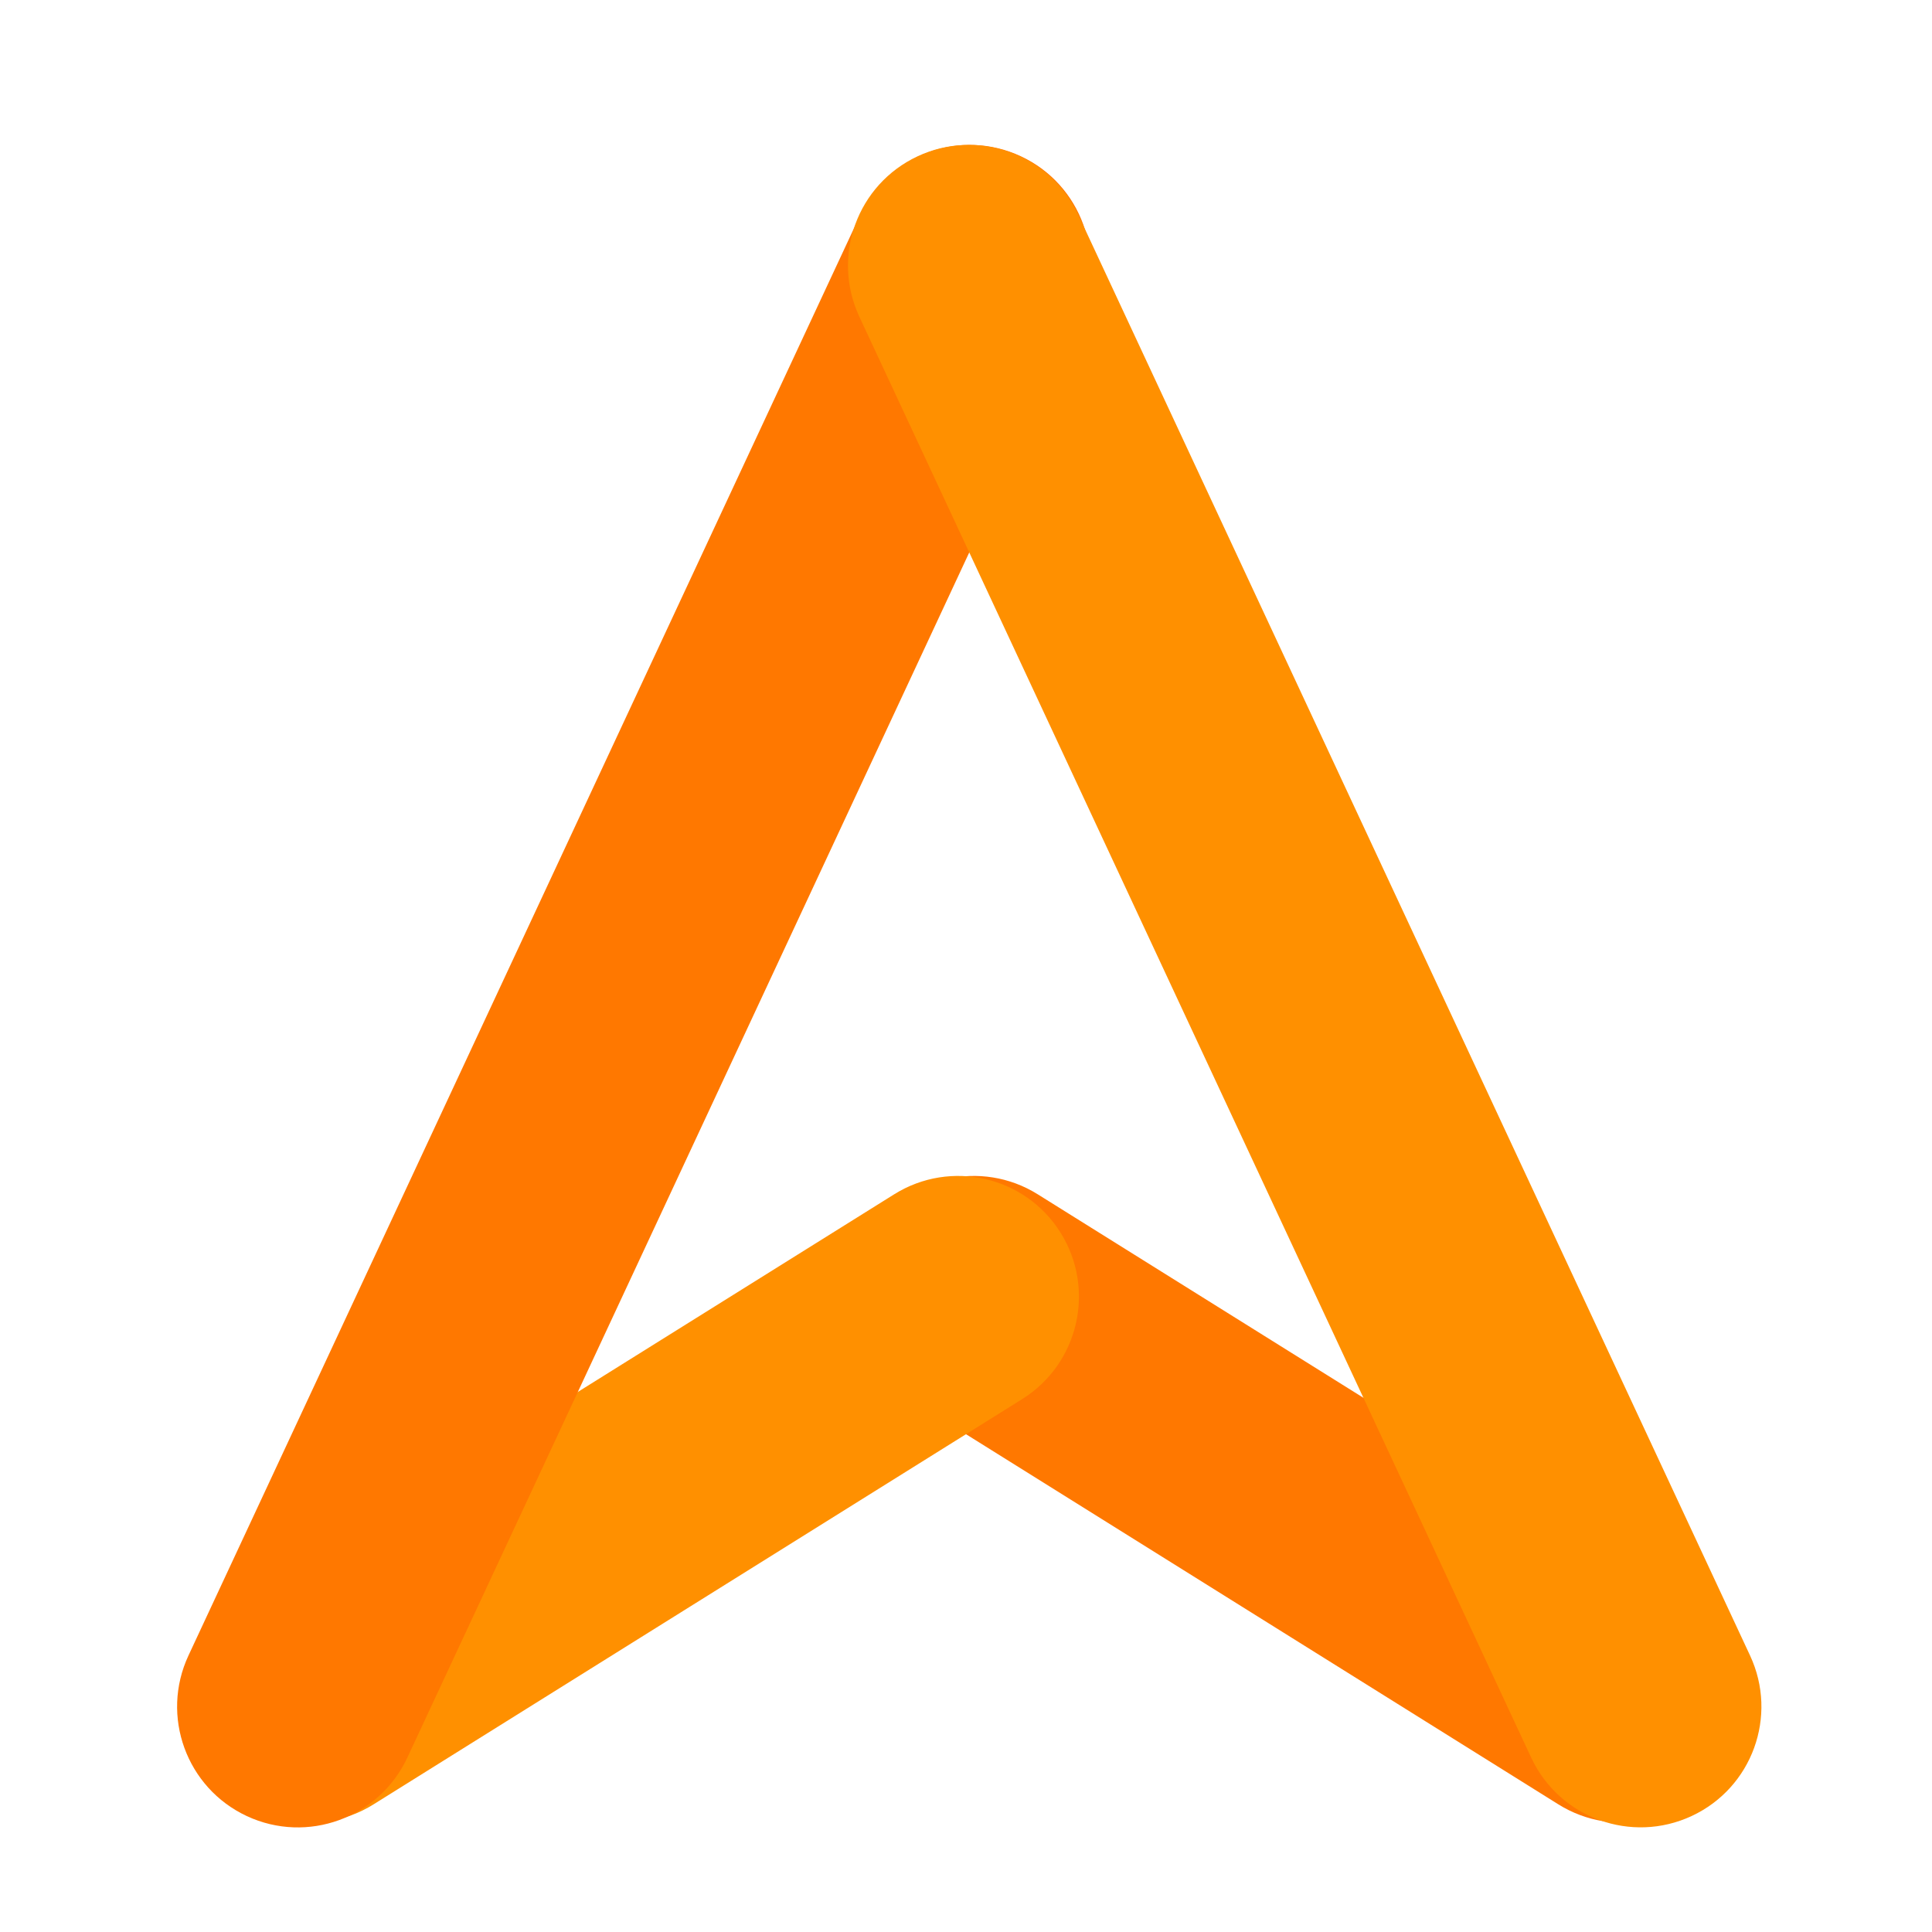 <svg width="24" height="24" viewBox="0 0 24 24" fill="none" xmlns="http://www.w3.org/2000/svg">
<path d="M20.948 19.87L12.891 14.836C12.189 14.397 11.263 14.611 10.824 15.313C10.385 16.016 10.599 16.941 11.302 17.38L19.358 22.414C20.061 22.853 20.986 22.64 21.425 21.937C21.864 21.235 21.65 20.309 20.948 19.87Z" fill="#FF7800"/>
<path d="M3.051 19.87L11.108 14.836C11.81 14.397 12.736 14.611 13.175 15.313C13.614 16.016 13.4 16.941 12.698 17.38L4.641 22.414C3.939 22.853 3.013 22.64 2.574 21.937C2.135 21.235 2.349 20.309 3.051 19.87Z" fill="#FF9000"/>
<path d="M2.341 20.566L10.687 2.667C11.037 1.916 11.93 1.591 12.681 1.941C13.432 2.291 13.756 3.184 13.406 3.934L5.06 21.834C4.709 22.585 3.817 22.91 3.066 22.56C2.315 22.209 1.991 21.317 2.341 20.566Z" fill="#FF7800"/>
<path d="M21.74 20.566L13.394 2.666C13.044 1.916 12.151 1.591 11.4 1.941C10.649 2.291 10.325 3.183 10.675 3.934L19.021 21.834C19.372 22.585 20.264 22.909 21.015 22.559C21.766 22.209 22.09 21.317 21.74 20.566Z" fill="#FF9000"/>
</svg>
